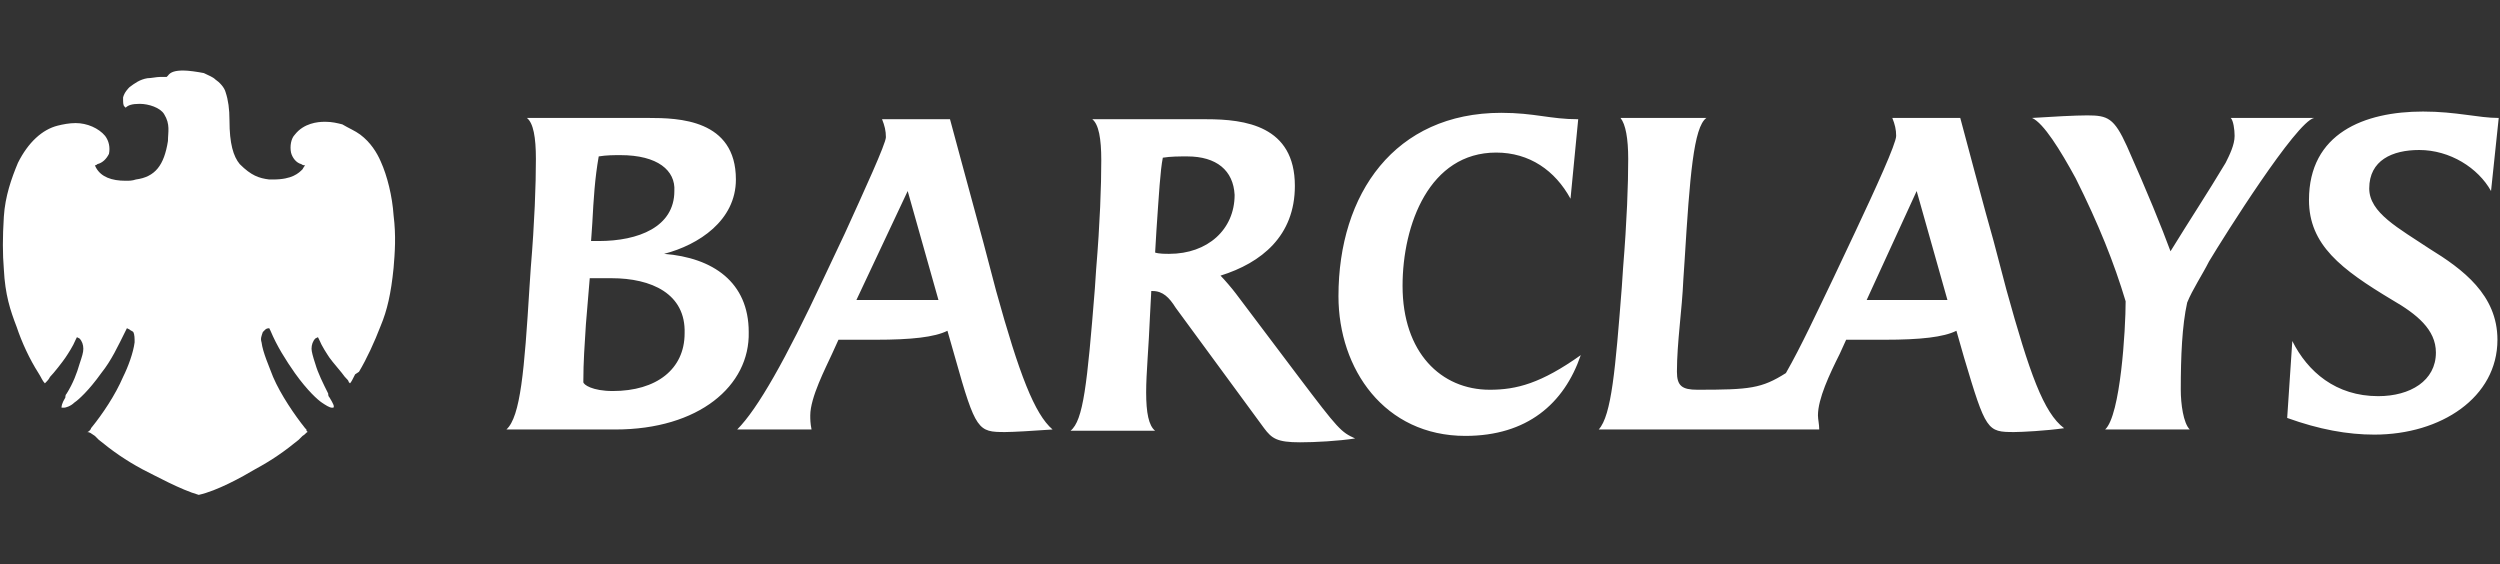 <?xml version="1.0" encoding="UTF-8"?>
<!-- Generator: Adobe Illustrator 19.2.1, SVG Export Plug-In . SVG Version: 6.00 Build 0)  -->
<svg version="1.1" id="Layer_1" xmlns="http://www.w3.org/2000/svg" xmlns:xlink="http://www.w3.org/1999/xlink" x="0px" y="0px" viewBox="0 0 195 44" style="enable-background:new 0 0 195 44;" xml:space="preserve">
<rect x="0" y="0" width="195" height="44" fill="#333333" stroke="none"/>
<style type="text/css">
	.st0{fill:#FFFFFF;}
	.st1{fill:none;}
</style>
<g>
	<path class="st0" d="M29.7,12.6c-0.3-0.7-0.8-1.5-1.6-2.1c-0.4-0.3-0.9-0.5-1.4-0.8c-0.4-0.1-0.8-0.2-1.3-0.2h-0.1   c-0.5,0-1.6,0.1-2.3,1c-0.3,0.3-0.4,0.9-0.3,1.4c0.1,0.4,0.4,0.8,0.8,0.9c0,0,0.1,0.1,0.3,0.1c-0.1,0.1-0.2,0.3-0.2,0.3   c-0.3,0.3-0.8,0.8-2.3,0.8H21c-0.8-0.1-1.4-0.3-2.3-1.2c-0.5-0.6-0.8-1.6-0.8-3.4c0-0.9-0.1-1.6-0.3-2.2c-0.1-0.4-0.5-0.8-0.8-1   c-0.2-0.2-0.5-0.3-0.9-0.5c-0.5-0.1-1.2-0.2-1.6-0.2c-0.6,0-1,0.1-1.2,0.4c-0.1,0.1-0.1,0.1-0.1,0.1c-0.1,0-0.3,0-0.5,0   c-0.3,0-0.7,0.1-1,0.1c-0.6,0.1-1,0.4-1.4,0.7C10,6.9,9.7,7.2,9.6,7.6C9.6,8,9.6,8.2,9.7,8.3c0,0,0.1,0.1,0.1,0.1   c0.2-0.2,0.5-0.3,1.1-0.3c0.7,0,1.6,0.3,1.9,0.8c0.5,0.8,0.3,1.4,0.3,2.1c-0.3,1.9-1,2.8-2.5,3c-0.3,0.1-0.5,0.1-0.8,0.1   c-1.1,0-1.9-0.3-2.3-1c-0.1-0.2-0.1-0.2-0.1-0.2s0.1,0,0.2-0.1C8,12.7,8.3,12.4,8.5,12c0.1-0.5,0-1-0.3-1.4c-0.5-0.6-1.4-1-2.3-1   c-0.5,0-1,0.1-1.4,0.2c-1.2,0.3-2.3,1.3-3.1,2.9c-0.5,1.2-1,2.6-1.1,4.2s-0.1,2.9,0,4.1c0.1,2,0.5,3.2,1,4.5   C1.7,26.7,2.3,28,3,29.1c0.2,0.3,0.3,0.6,0.5,0.8c0,0,0,0,0.1-0.1c0.1-0.1,0.2-0.2,0.3-0.4c0.3-0.3,1-1.2,1.2-1.5   c0.2-0.3,0.6-0.9,0.8-1.4L6,26.3l0.2,0.1c0.2,0.2,0.3,0.5,0.3,0.8c0,0.3-0.1,0.6-0.3,1.2c-0.2,0.7-0.5,1.5-1,2.3   c-0.1,0.1-0.1,0.2-0.1,0.3c-0.3,0.5-0.3,0.7-0.3,0.8l0,0H5c0.1,0,0.5-0.1,0.8-0.4c0.3-0.2,1.1-0.9,2.1-2.3c0.8-1,1.3-2.1,1.9-3.3   l0.1-0.2l0.2,0.1c0.1,0.1,0.2,0.1,0.3,0.2c0.1,0.2,0.1,0.5,0.1,0.8c-0.1,0.8-0.5,1.9-0.9,2.7c-0.6,1.4-1.6,2.9-2.5,4   c0,0.1-0.2,0.3-0.3,0.3C7,33.7,7.1,33.8,7.4,34l0.3,0.3c1.1,0.9,2.1,1.6,3.4,2.3c1,0.5,3,1.6,4.4,2c1.4-0.3,3.4-1.4,4.4-2   c1.3-0.7,2.3-1.4,3.4-2.3l0.3-0.3c0.2-0.1,0.3-0.3,0.4-0.3c-0.1-0.1-0.1-0.1-0.1-0.2c-0.1-0.1-0.1-0.1-0.1-0.1   c-0.8-1-1.9-2.6-2.5-4c-0.3-0.8-0.8-1.9-0.9-2.7c-0.1-0.3,0-0.5,0.1-0.8c0.1-0.1,0.1-0.1,0.2-0.2c0.1-0.1,0.3-0.1,0.3-0.1l0.1,0.2   c0.5,1.2,1.2,2.3,1.9,3.3c1,1.4,1.8,2.1,2.1,2.3s0.6,0.4,0.8,0.4H26c0.1-0.1,0-0.3-0.3-0.8c-0.1-0.1-0.1-0.2-0.1-0.3   c-0.4-0.8-0.8-1.6-1-2.3c-0.2-0.6-0.3-1-0.3-1.2c0-0.3,0.1-0.6,0.3-0.8l0.2-0.1l0.1,0.2c0.2,0.5,0.6,1.1,0.8,1.4   c0.2,0.3,1,1.2,1.2,1.5c0.2,0.2,0.3,0.3,0.3,0.4l0.1,0.1c0.1-0.1,0.2-0.3,0.4-0.7L28,29c0.6-1,1.2-2.3,1.7-3.6   c0.5-1.2,0.8-2.5,1-4.5c0.1-1.2,0.2-2.5,0-4.1C30.6,15.3,30.2,13.7,29.7,12.6z"/>
	<path class="st0" d="M48,33.5h-8.5c1.1-1,1.4-4.6,1.8-11.1l0.1-1.5c0.3-3.6,0.4-6.5,0.4-8.5c0-1.7-0.2-2.8-0.7-3.2h9.5   c2.3,0,6.8,0.1,6.8,4.8c0,3.2-2.9,5.1-5.6,5.8c3.8,0.3,6.6,2.2,6.6,6.1C58.5,30.1,54.5,33.5,48,33.5 M47.7,21.7H46l-0.3,3.6   c-0.1,1.6-0.2,2.9-0.2,4.5c0,0.2,0.7,0.7,2.3,0.7c3.4,0,5.6-1.7,5.6-4.5C53.5,22.9,50.8,21.7,47.7,21.7 M48.4,12.1   c-0.5,0-1.1,0-1.7,0.1c-0.3,1.7-0.4,3.3-0.5,5.2c0,0-0.1,1.5-0.1,1.4h0.6c3.1,0,5.9-1.1,5.9-3.9C52.7,13.3,51.3,12.1,48.4,12.1    M78.4,33.7c-2.1,0-2.3-0.1-3.9-5.8l-0.6-2.1c-1,0.5-2.8,0.7-5.6,0.7h-2.9l-0.5,1.1c-0.5,1.1-1.7,3.4-1.7,4.8c0,0.3,0,0.6,0.1,1.1   h-5.8c1.6-1.6,3.8-5.5,6.7-11.7l1.7-3.6c1.5-3.3,3.2-7,3.2-7.5s-0.1-0.9-0.3-1.4h5.3c0,0,1.4,5.2,2.6,9.6l1,3.8   c1.8,6.5,3,9.6,4.4,10.8C80.7,33.6,79,33.7,78.4,33.7 M70.8,14.9l-4,8.5h6.4L70.8,14.9 M101.4,34.5c-1.8,0-2.2-0.3-2.8-1.1L91.7,24   c-0.5-0.8-1-1.3-1.8-1.3h-0.1l-0.1,1.9c-0.1,2.5-0.3,4.5-0.3,6c0,1.6,0.2,2.6,0.7,3h-6.6c1-0.8,1.3-3.6,1.9-11.1l0.1-1.5   c0.3-3.6,0.4-6.5,0.4-8.5c0-1.7-0.2-2.8-0.7-3.2c3.7,0,8.9,0,8.9,0c3,0,6.9,0.5,6.9,5.2c0,3.9-2.6,6-5.8,7c0.3,0.3,0.9,1,1.2,1.4   l4.9,6.5c3.1,4.1,3.3,4.3,4.4,4.8C104.4,34.4,102.6,34.5,101.4,34.5 M92.6,12.2c-0.6,0-1.3,0-1.9,0.1c-0.2,1-0.3,2.8-0.5,5.7   l-0.1,1.7c0.3,0.1,0.8,0.1,1.1,0.1c3,0,5.1-1.9,5.1-4.6C96.2,13.3,94.9,12.2,92.6,12.2 M114.3,34c-6.3,0-9.9-5.2-9.9-10.9   c0-8,4.4-14.3,12.7-14.3c2.6,0,3.8,0.5,6,0.5l-0.6,6.2c-1.2-2.2-3.2-3.6-5.8-3.6c-5.2,0-7.3,5.6-7.3,10.4c0,5.2,3,8.1,6.8,8.1   c2.1,0,4-0.5,7.1-2.7C122,31.5,119.1,34,114.3,34 M157.1,33.7c-2.1,0-2.2-0.1-3.9-5.8l-0.6-2.1c-1,0.5-2.8,0.7-5.6,0.7H144   l-0.5,1.1c-0.8,1.6-1.7,3.5-1.7,4.8c0,0.3,0.1,0.7,0.1,1.1h-17.2c1-1.1,1.3-4.7,1.8-11.1l0.1-1.5c0.3-3.7,0.4-6.5,0.4-8.5   c0-1.6-0.2-2.7-0.6-3.2h6.7c-1,0.7-1.3,4.6-1.7,11.1l-0.1,1.5c-0.1,2.4-0.5,4.9-0.5,7.2c0,1.1,0.4,1.4,1.6,1.4c4.1,0,5-0.1,6.9-1.3   c1.2-2.1,2.4-4.7,3.7-7.4l1.7-3.6c1.6-3.4,3.2-6.9,3.2-7.5c0-0.5-0.1-0.9-0.3-1.4h5.3c0,0,2.1,7.9,2.6,9.6l1,3.8   c1.8,6.5,2.9,9.6,4.5,10.8C159.6,33.6,157.7,33.7,157.1,33.7 M149.5,14.9l-3.9,8.5h6.3L149.5,14.9 M172.3,20.4   c-0.5,1-1.3,2.2-1.7,3.2c-0.4,1.8-0.5,4.2-0.5,6.8c0,1.1,0.2,2.6,0.7,3.1h-6.6c1.2-1.1,1.6-7.8,1.6-10c-0.9-3-2.1-6-3.9-9.6   c-1.2-2.2-2.5-4.3-3.4-4.7c1.5-0.1,3.4-0.2,4.3-0.2c1.6,0,2.1,0.2,3.1,2.4c1.6,3.6,2.7,6.3,3.4,8.2c1.6-2.6,2.8-4.4,4.3-6.9   c0.3-0.6,0.7-1.4,0.7-2.1c0-0.5-0.1-1.2-0.3-1.4h6.5C179.1,9.5,173.5,18.4,172.3,20.4 M194.3,14.9c-1-1.8-3.2-3.2-5.6-3.2   c-2.1,0-3.9,0.8-3.9,3c0,1.9,2.3,3.1,4.7,4.7c2.6,1.6,5.3,3.6,5.3,7.1c0,4.5-4.4,7.4-9.6,7.4c-2.1,0-4.3-0.4-6.8-1.3l0.4-6   c1.2,2.4,3.4,4.3,6.7,4.3c2.5,0,4.5-1.2,4.5-3.4c0-1.8-1.5-3-3.4-4.1c-4-2.4-6.5-4.3-6.5-7.8c0-5.2,4.3-6.9,8.9-6.9   c2.6,0,4.3,0.5,5.9,0.5L194.3,14.9z"/>
</g>
<rect y="0" class="st1" width="195" height="44"/>
</svg>